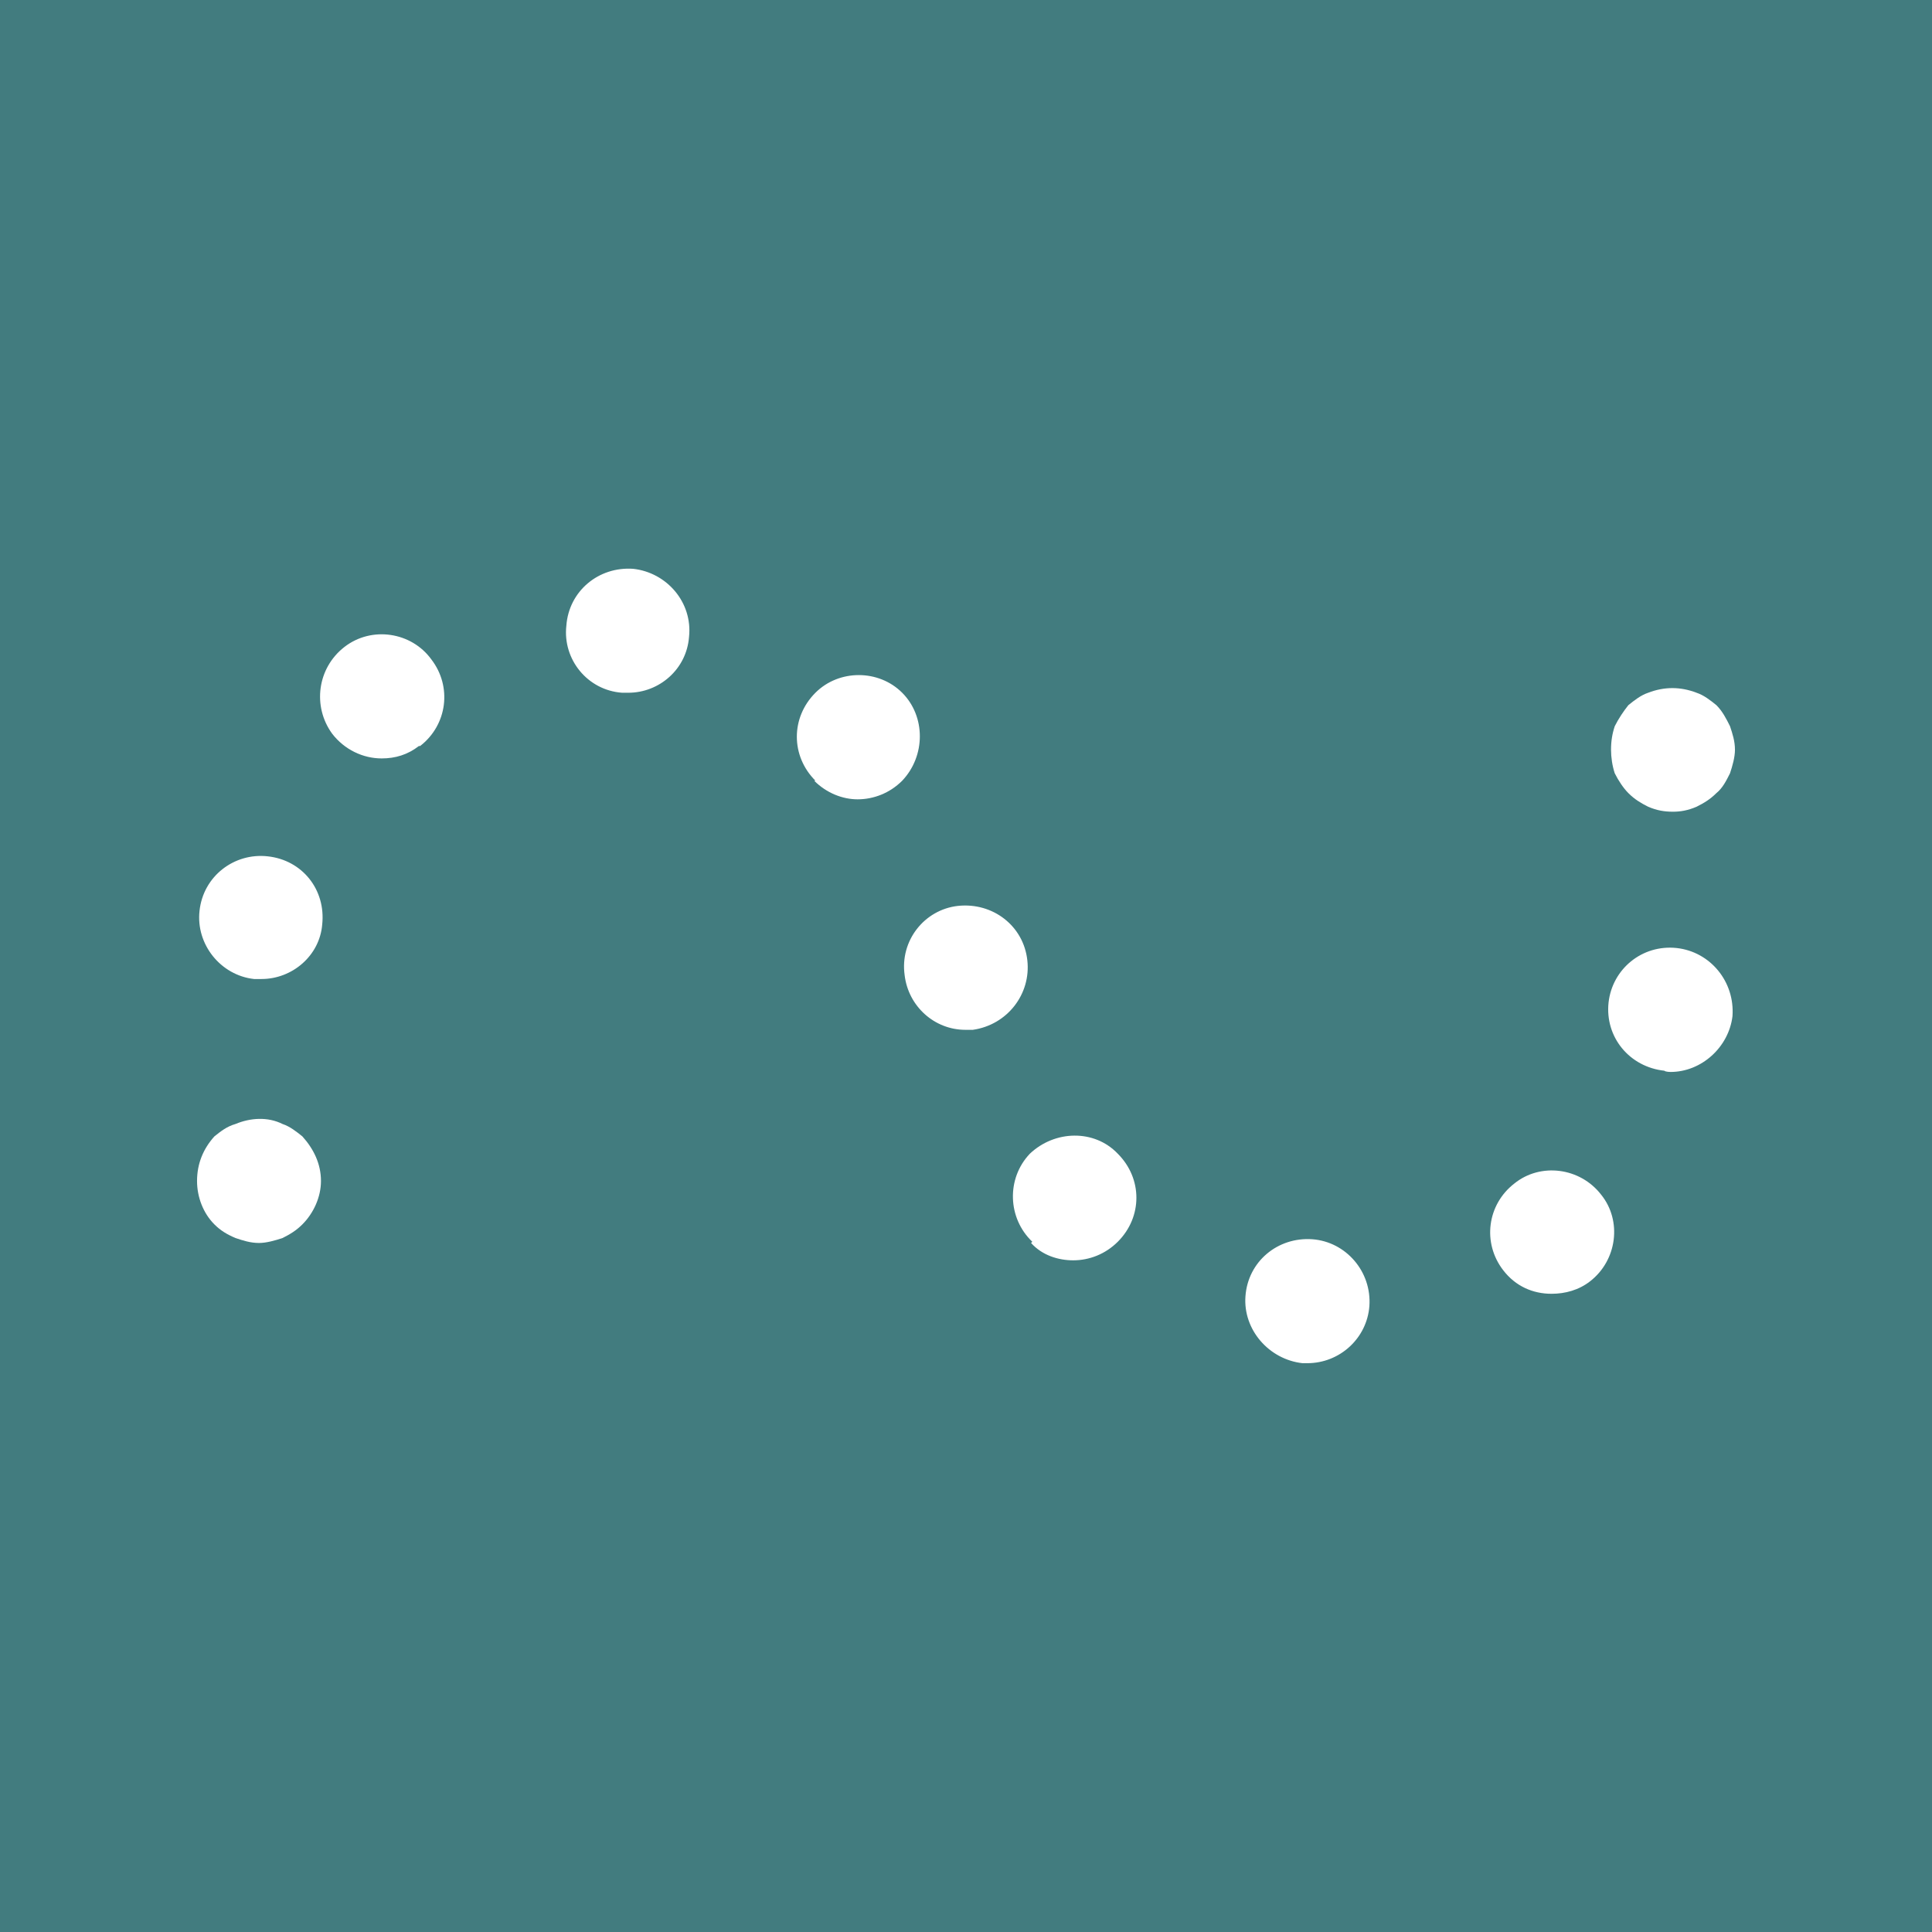 <?xml version="1.0" encoding="UTF-8"?>
<svg xmlns="http://www.w3.org/2000/svg" viewBox="0 0 15.59 15.59">
  <defs>
    <style>
      .cls-1 {
        fill: #427c7f;
      }

      .cls-1, .cls-2 {
        stroke-width: 0px;
      }

      .cls-2 {
        fill: #fff;
      }
    </style>
  </defs>
  <g id="Firkant">
    <rect class="cls-1" x="0" y="0" width="15.59" height="15.59"/>
  </g>
  <g id="ICONS">
    <g>
      <path class="cls-2" d="m13.5,6.55c-.07,0-.13-.01-.2-.04-.06-.03-.11-.06-.16-.11-.04-.04-.08-.1-.11-.16-.02-.06-.03-.13-.03-.19,0-.07.01-.13.03-.19.03-.06.07-.12.11-.17.05-.04.1-.08.16-.1.13-.05.26-.05.39,0,.06.02.11.06.16.1.05.05.08.11.11.17.02.06.04.12.04.19,0,.06-.02.13-.04.19-.03.06-.06.12-.11.16-.05.05-.1.08-.16.11-.07.03-.13.04-.19.04Z"/>
      <path class="cls-2" d="m10.51,11c-.27-.03-.48-.27-.46-.54h0c.02-.28.26-.48.54-.46h0c.27.02.48.26.46.54h0c-.02.26-.24.46-.5.46h-.04Zm1.62-.75c-.17-.22-.13-.53.09-.7h0c.21-.17.53-.13.7.09h0c.17.21.13.53-.09.7h0c-.09.07-.2.1-.31.1h0c-.15,0-.29-.06-.39-.19Zm-3.8-.23c-.2-.19-.21-.51-.02-.71h0c.2-.19.52-.2.71,0h0c.2.2.2.51,0,.71h0c-.1.1-.23.15-.36.15h0c-.12,0-.25-.04-.34-.14Zm5.1-1.38c-.28-.03-.48-.27-.45-.55h0c.03-.27.27-.47.55-.44h0c.27.03.47.27.45.55h0c-.03.25-.25.45-.5.45h0s-.04,0-.05-.01Zm-6.13-.77c-.04-.28.16-.53.43-.56h0c.28-.03.53.16.56.44h0c.03.27-.16.52-.44.56h-.06c-.25,0-.46-.19-.49-.44Zm-5.25.03c-.27-.03-.47-.28-.44-.55h0c.03-.28.28-.47.55-.44h0c.28.03.47.27.44.55h0c-.02.25-.24.44-.49.44h-.06Zm4.53-1.6h0c-.2-.2-.2-.51,0-.71h0c.19-.19.51-.19.7,0h0c.19.19.19.51,0,.71h0c-.1.1-.23.15-.36.15h0c-.12,0-.25-.05-.35-.15Zm-3.9-.38c-.16-.22-.12-.53.1-.7h0c.22-.17.54-.12.7.1h0c.17.22.13.53-.09.7h-.01c-.09.07-.19.1-.3.1h0c-.15,0-.3-.07-.4-.2Zm2.34-.33c-.28-.02-.48-.27-.45-.54h0c.02-.28.26-.48.54-.46h0c.27.03.48.27.45.55h0c-.02.26-.24.45-.49.45h-.05Z"/>
      <path class="cls-2" d="m2.09,10.03c-.07,0-.13-.02-.19-.04-.07-.03-.12-.06-.17-.11-.09-.09-.14-.22-.14-.35,0-.14.05-.26.14-.36.05-.04.1-.08.17-.1.12-.05.26-.06.38,0,.06.02.11.06.16.1.09.1.15.22.15.36,0,.13-.06.26-.15.35-.05.05-.1.08-.16.11-.06.02-.13.04-.19.04Z"/>
    </g>
  </g>
</svg>